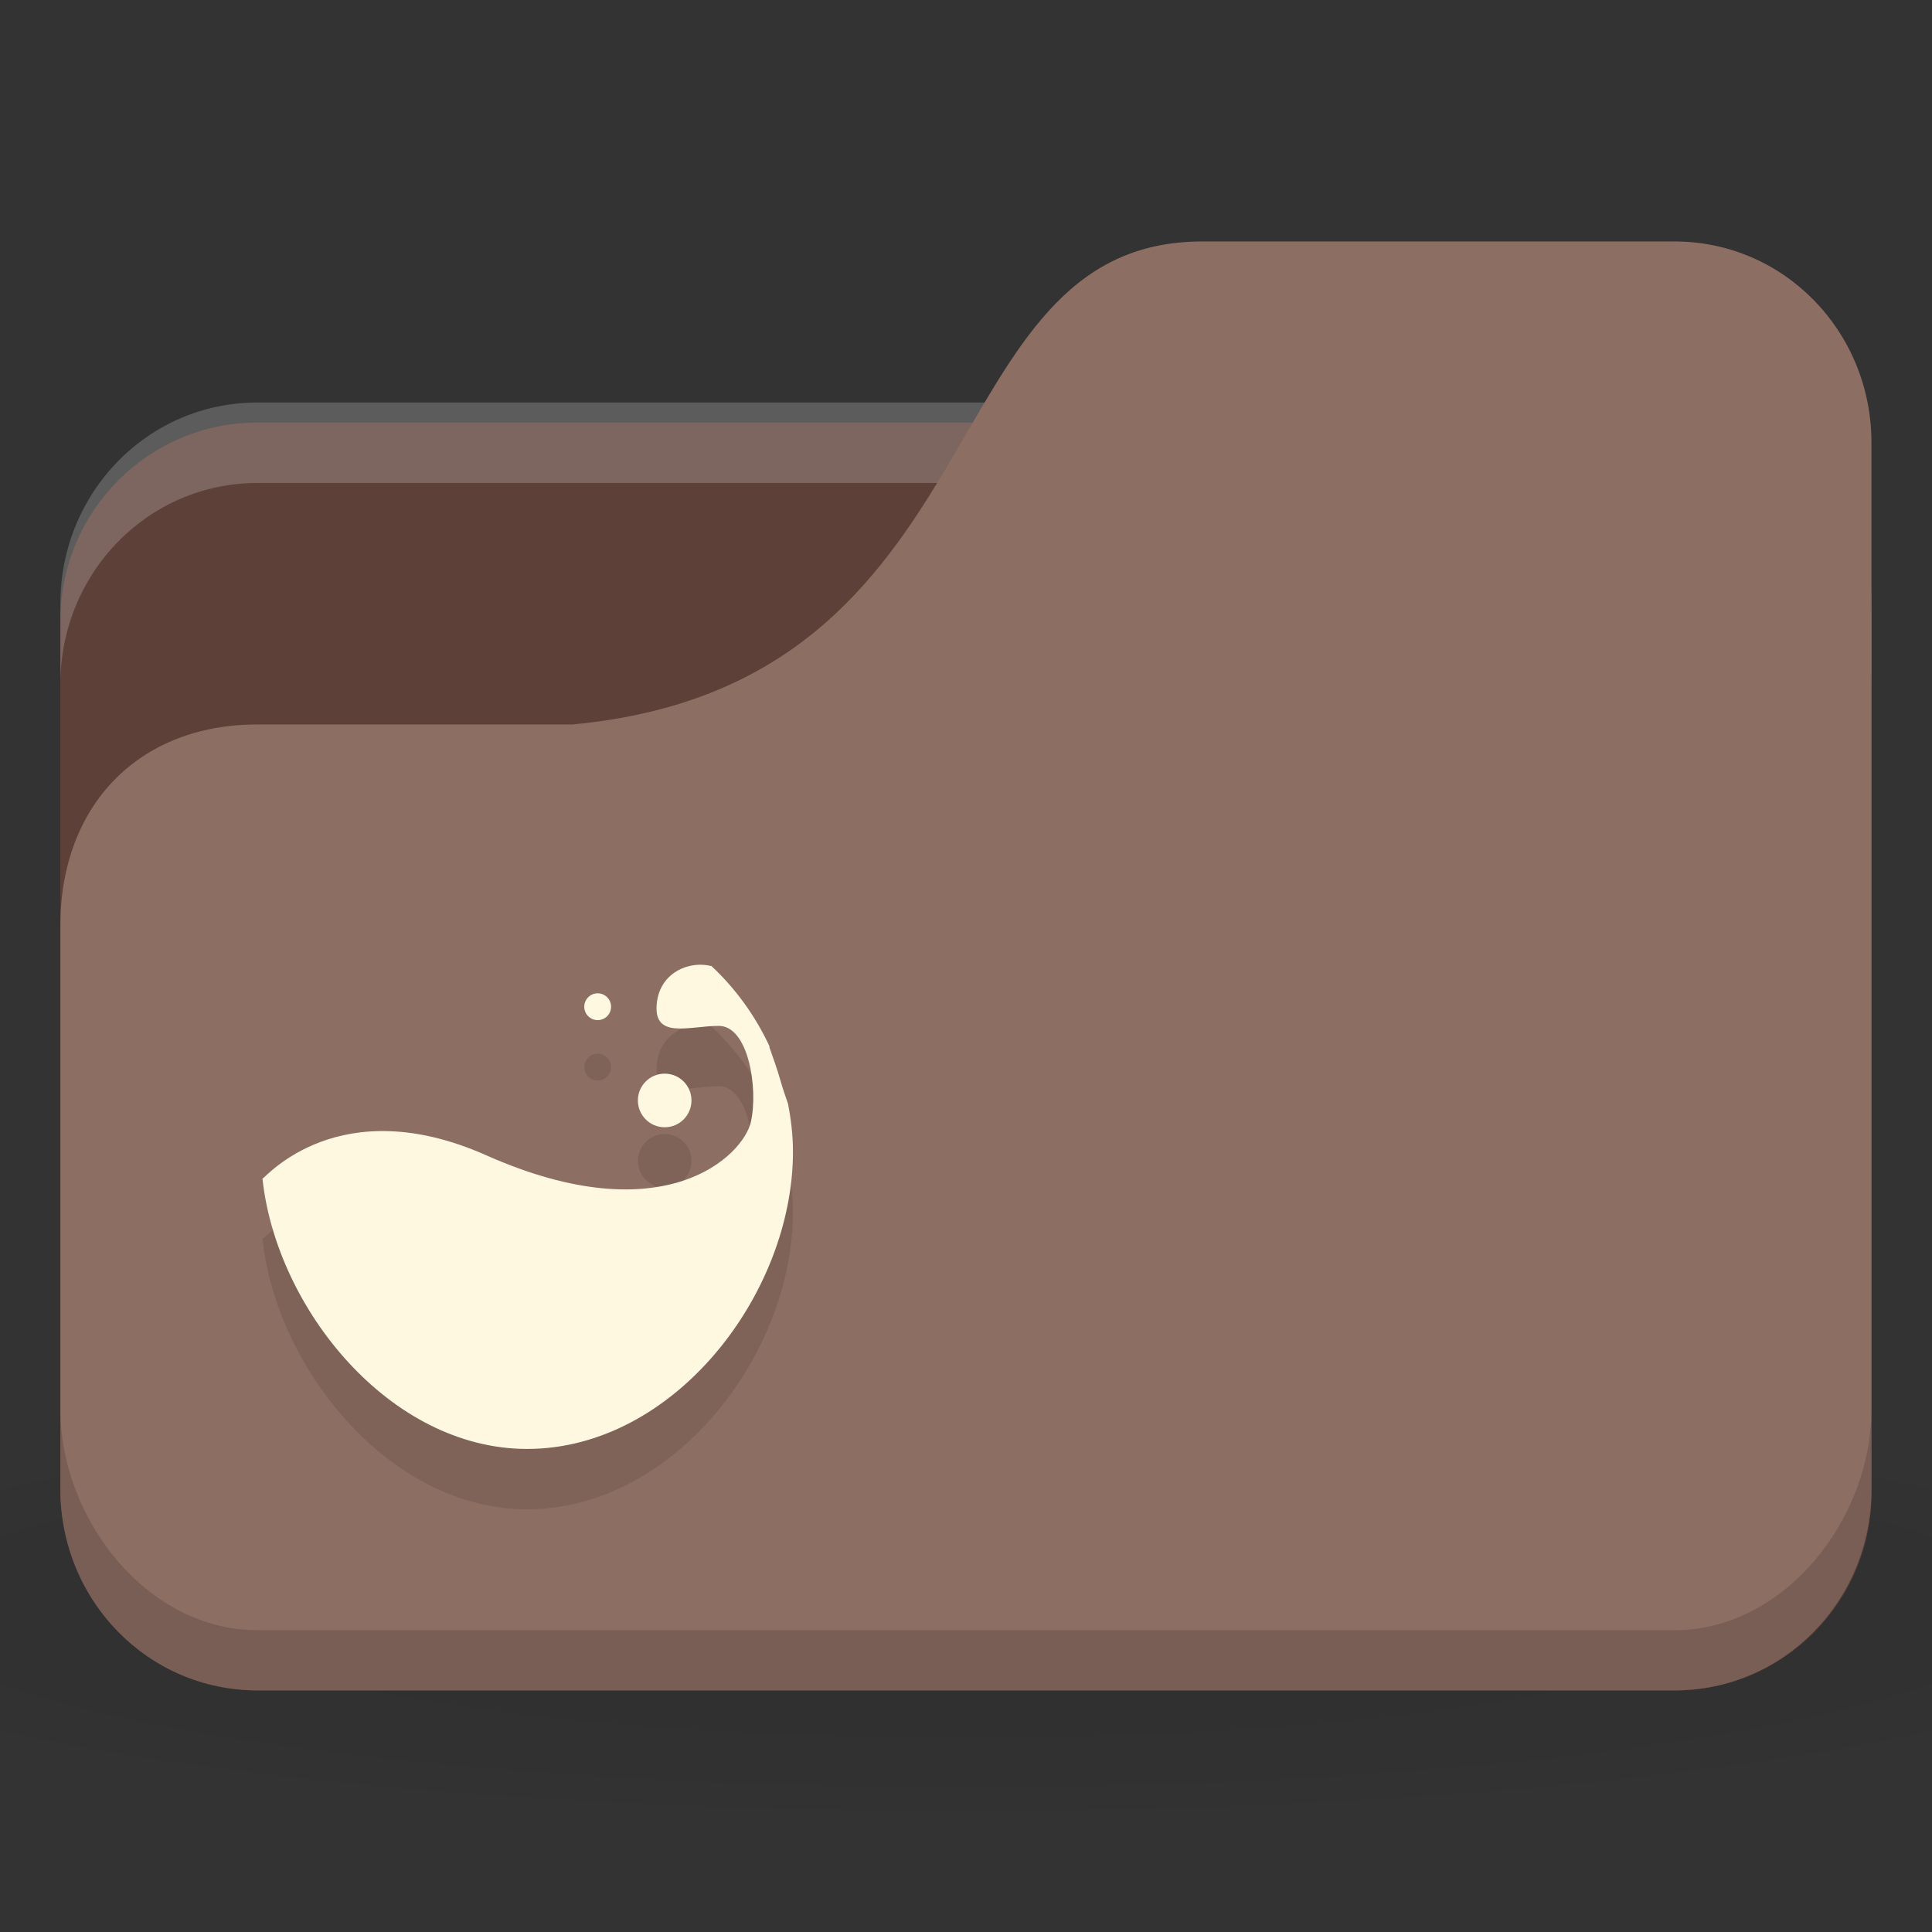 <!-- Created with Inkscape (http://www.inkscape.org/) -->
<svg xmlns="http://www.w3.org/2000/svg" viewBox="0 0 128 128">
 <rect x="0" y="0" width="128" height="128" fill="#333333" stroke="none"/>
 <defs>
  <radialGradient r="24" cy="40.5" cx="24" gradientTransform="matrix(3.333,0,0,0.556,-16,1008.529)" gradientUnits="userSpaceOnUse" id="radialGradient3098">
   <stop style="stop-color:#000;stop-opacity:1"/>
   <stop offset="1" style="stop-color:#000;stop-opacity:0.196"/>
  </radialGradient>
 </defs>
 <g transform="translate(0,-924.362)">
  <path d="m 64 1017.7 c -26.2 0 -49.41 2.088 -64 5.334 l 0 16 c 14.592 3.245 37.796 5.333 64 5.333 26.2 0 49.41 -2.088 64 -5.333 l 0 -16 c -14.592 -3.245 -37.796 -5.334 -64 -5.334 z" style="fill:url(#radialGradient3098);opacity:0.1;fill-opacity:1;stroke:none"/>
  <rect width="120" height="84" x="4" y="952.36" rx="13.04" ry="13.12" style="fill:#5d4037;fill-opacity:1;stroke:none"/>
  <path d="m 17.04 951.03 c -7.226 0 -13.04 5.946 -13.04 13.333 l 0 5.333 c 0 -7.386 5.817 -13.333 13.04 -13.333 l 93.91 0 c 7.226 0 13.04 5.947 13.04 13.333 l 0 -5.333 c 0 -7.387 -5.817 -13.333 -13.04 -13.333 l -93.91 0 z" style="fill:#fff;opacity:0.2;fill-opacity:1;stroke:none"/>
  <path d="m 17.04 972.36 20.87 0 c 28.696 -2.667 23.478 -32 41.739 -32 l 31.3 0 c 7.226 0 13.04 5.947 13.04 13.333 l 0 69.33 c 0 7.386 -5.817 13.333 -13.04 13.333 l -93.91 0 c -7.226 0 -13.04 -5.947 -13.04 -13.333 l 0 -37.33 c 0 -8 5.217 -13.333 13.04 -13.333 z" style="fill:#8d6e63;fill-opacity:1;stroke:none"/>
  <path d="m 46.31 992.28 c -1.301 0.04 -2.581 0.873 -2.785 2.461 -0.328 2.541 2.13 1.588 4.096 1.588 1.966 0 2.622 4.129 2.13 6.352 -0.492 2.224 -5.718 7.475 -17.532 2.224 -9.727 -4.324 -14.583 1.433 -14.829 1.548 0.921 8.59 8.426 17.905 17.532 17.905 9.728 0 17.614 -10.263 17.614 -19.692 0 -1.083 -0.129 -2.149 -0.328 -3.176 -0.181 -0.519 -0.359 -1.037 -0.492 -1.509 -0.238 -0.846 -0.507 -1.559 -0.737 -2.223 -0.01 -0.04 0.01 -0.056 0 -0.08 -0.931 -2 -2.237 -3.816 -3.851 -5.32 -0.007 -0.04 -0.034 0.04 -0.041 0 -0.252 -0.06 -0.518 -0.084 -0.778 -0.08 z" style="fill:#000;fill-opacity:0.098;color:#000"/>
  <path d="m 4 1017.7 0 5.334 c 0 7.386 5.817 13.333 13.04 13.333 l 93.91 0 c 7.226 0 13.04 -5.947 13.04 -13.333 l 0 -5.334 c 0 7.387 -5.817 14.667 -13.04 14.667 l -93.91 0 c -7.226 0 -13.04 -7.28 -13.04 -14.667 z" style="fill:#000;opacity:0.15;fill-opacity:1;stroke:none"/>
  <path d="m 45.813 1001.27 c 0 0.981 -0.795 1.776 -1.776 1.776 -0.981 0 -1.776 -0.795 -1.776 -1.776 0 -0.981 0.795 -1.776 1.776 -1.776 0.981 0 1.776 0.795 1.776 1.776 z" style="fill:#000;fill-opacity:0.098;color:#000"/>
  <path d="m 46.31 988.28 c -1.301 0.04 -2.581 0.873 -2.785 2.461 -0.328 2.541 2.13 1.588 4.096 1.588 1.966 0 2.622 4.129 2.13 6.352 -0.492 2.224 -5.718 7.475 -17.532 2.224 -9.727 -4.324 -14.583 1.433 -14.829 1.548 0.921 8.59 8.426 17.905 17.532 17.905 9.728 0 17.614 -10.263 17.614 -19.692 0 -1.083 -0.129 -2.149 -0.328 -3.176 -0.181 -0.519 -0.359 -1.037 -0.492 -1.509 -0.238 -0.846 -0.507 -1.559 -0.737 -2.223 -0.01 -0.04 0.01 -0.056 0 -0.08 -0.931 -2 -2.237 -3.816 -3.851 -5.32 -0.007 -0.04 -0.034 0.04 -0.041 0 -0.252 -0.06 -0.518 -0.084 -0.778 -0.08 z" style="fill:#fff8e1;fill-opacity:1;color:#000"/>
  <path d="m 40.485 995.06 c 0 0.491 -0.398 0.888 -0.888 0.888 -0.49 0 -0.888 -0.396 -0.888 -0.888 0 -0.49 0.398 -0.888 0.888 -0.888 0.49 0 0.888 0.396 0.888 0.888 z" style="fill:#000;fill-opacity:0.098;color:#000"/>
  <path d="m 45.813 997.27 c 0 0.981 -0.795 1.776 -1.776 1.776 -0.981 0 -1.776 -0.795 -1.776 -1.776 0 -0.981 0.795 -1.776 1.776 -1.776 0.981 0 1.776 0.795 1.776 1.776 z" style="fill:#fff8e1;fill-opacity:1;color:#000"/>
  <path d="m 40.485 991.06 c 0 0.491 -0.398 0.888 -0.888 0.888 -0.49 0 -0.888 -0.396 -0.888 -0.888 0 -0.49 0.398 -0.888 0.888 -0.888 0.49 0 0.888 0.396 0.888 0.888 z" style="fill:#fff8e1;fill-opacity:1;color:#000"/>
 </g>
</svg>
